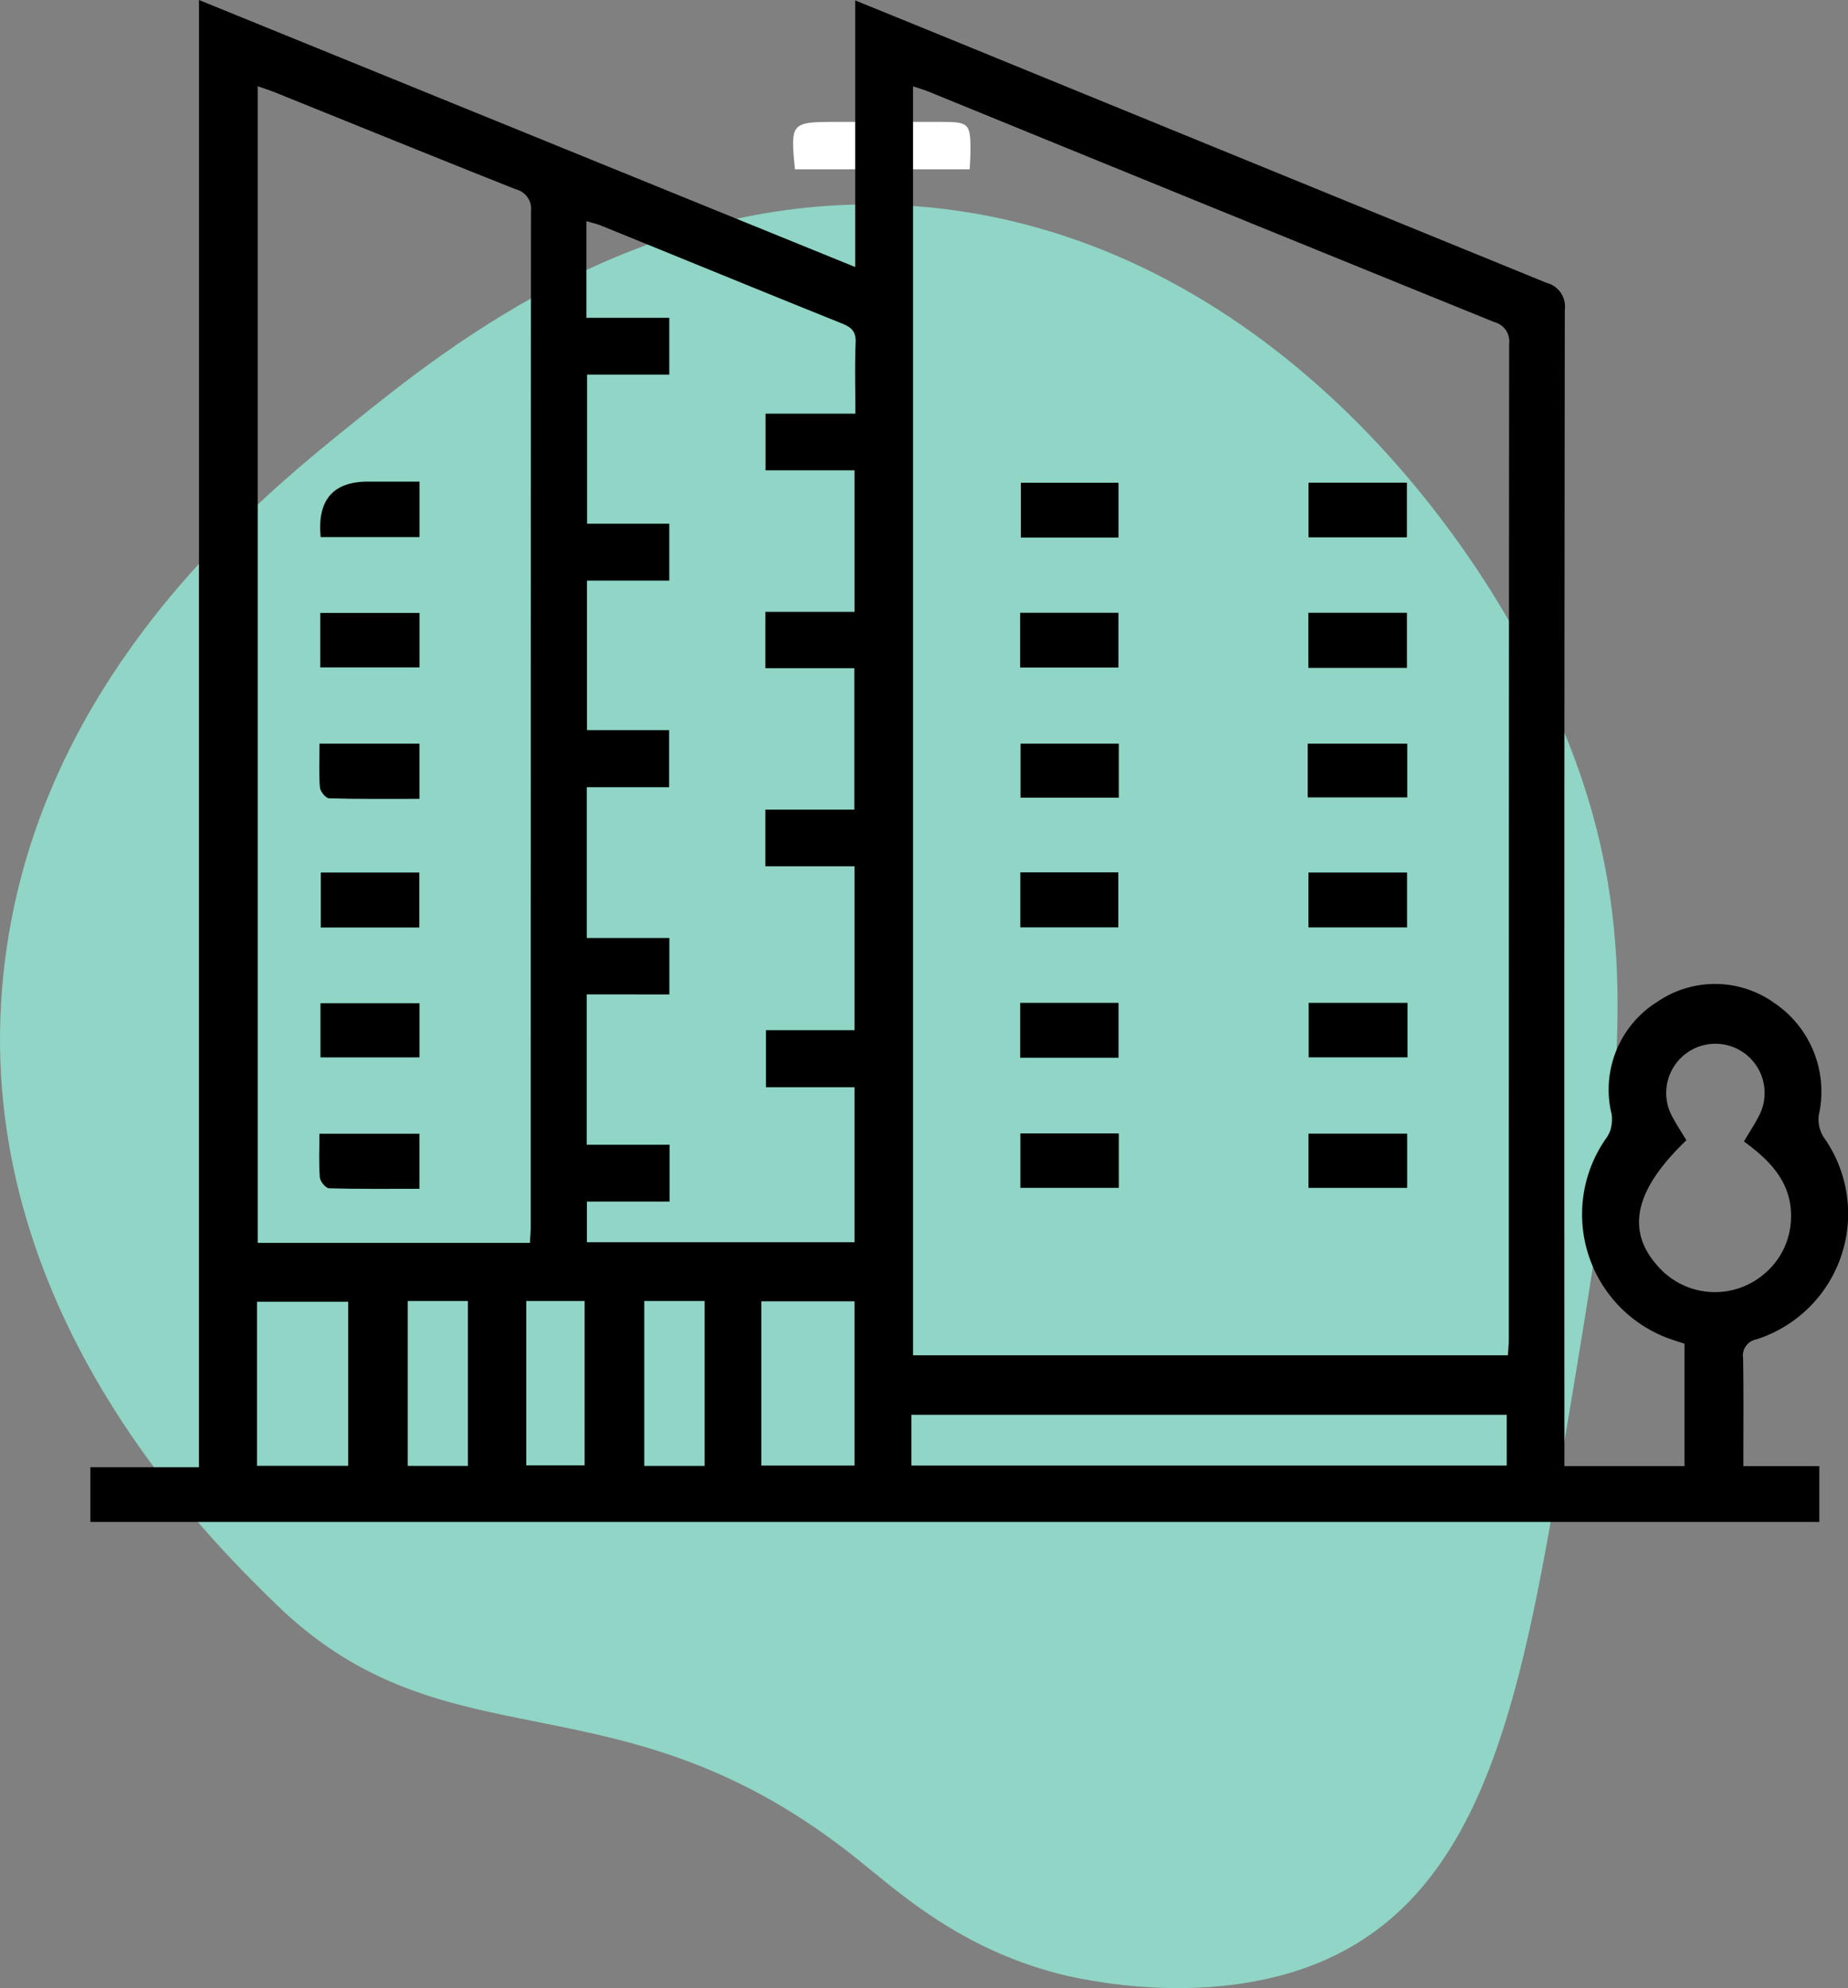 <svg xmlns="http://www.w3.org/2000/svg" width="105.981" height="114" viewBox="0 0 105.981 114">
  <rect x="0" y="0" width="105.981" height="114" fill="#808080" stroke="none"/>
  <g id="Layer_1" data-name="Layer 1" transform="translate(0.002)">
    <path id="Path_209" data-name="Path 209" d="M89.705,114.162c-2.328,13.9-4.352,25.01-13.04,29.341-6.824,3.4-15.151,1.318-16.029,1.087-5.591-1.47-8.971-4.548-11.4-6.5-13.766-11.073-23.492-5.007-33.43-14.692C12.053,119.737-1.018,107,.061,88.913c1.057-17.74,14.363-28.539,20.1-33.161,5.55-4.474,16.931-13.646,32.329-12.5C71.4,44.668,84.5,60.765,89.705,73.411c4.852,11.777,3.23,21.462,0,40.751Z" transform="translate(0 -31.432)" fill="#90d5c6"/>
    <g id="Group_17" data-name="Group 17" transform="translate(5.182)">
      <path id="Path_210" data-name="Path 210" d="M167.517,28.449c-.269-2.671-.225-2.719,2.342-2.719h6.08c1.559,0,1.649.1,1.644,1.682,0,.331-.027.66-.046,1.038H167.52Z" transform="translate(-127.111 -18.74)" fill="#fff"/>
      <path id="Path_211" data-name="Path 211" d="M103.614,84.067H110.5V77.052c-.293-.1-.611-.2-.921-.31a7.582,7.582,0,0,1-3.608-11.421,1.8,1.8,0,0,0,.318-1.565,5.941,5.941,0,0,1,2.673-6.325,5.853,5.853,0,0,1,6.7.087,6.135,6.135,0,0,1,2.543,6.409,1.886,1.886,0,0,0,.272,1.274,7.563,7.563,0,0,1-3.855,11.6.942.942,0,0,0-.761,1.076c.033,2.027.014,4.053.014,6.194h4.358V87.27H19.08V84.132h6.227V0C37.918,5.132,50.369,10.2,62.939,15.312V.024c2.051.834,3.985,1.619,5.917,2.41q16.863,6.9,33.734,13.785a1.4,1.4,0,0,1,1.046,1.535q-.041,32.446-.022,64.889v1.424Zm-3.241-6.352c.022-.353.052-.652.052-.948q0-28.526.019-57.049a1.145,1.145,0,0,0-.858-1.252Q83.362,11.88,67.158,5.257c-.274-.111-.56-.193-.9-.307V77.715Zm-56.087-6.45c.019-.367.046-.633.046-.9q0-29.125.016-58.25a1.151,1.151,0,0,0-.864-1.258c-4.621-1.834-9.226-3.708-13.836-5.567-.3-.122-.617-.22-.973-.345V71.266H44.283ZM47.53,18.224h4.749v3.255H47.565v8.552h4.714v3.26H47.56v8.577H52.27v3.271H47.546v8.647h4.738v3.236H47.543v8.618h4.752V68.9H47.554v2.331H62.9V62.341H57.823V59.073H62.9v-9.4h-5.11V46.426h5.1V38.314h-5.1v-3.23H62.9V26.969H57.8V23.72H62.95c0-1.445-.038-2.763.016-4.078.024-.625-.228-.869-.769-1.087-4.613-1.856-9.215-3.744-13.823-5.616-.258-.106-.538-.166-.848-.258v5.545Zm52.775,62.9H66.167v2.912h34.139Zm10.3-15.738c-3.029,2.9-3.5,5.254-1.521,7.341a4.349,4.349,0,0,0,6.124.2,4.259,4.259,0,0,0,1.4-3.059c.071-2.019-1.163-3.3-2.7-4.415.312-.527.609-.975.853-1.448a2.822,2.822,0,1,0-4.95.046c.236.443.516.864.8,1.339ZM57.557,84.037H62.9V74.618H57.557Zm-28.922.014h5.227V74.643H28.635Zm25.671.005V74.6H50.844v9.457Zm-13.578,0V74.6h-3.45v9.454Zm3.35-.035h3.344V74.6H44.077v9.419Z" transform="translate(-19.08)"/>
      <path id="Path_212" data-name="Path 212" d="M281.834,132.492H276.18V129.33h5.654Z" transform="translate(-206.332 -94.194)"/>
      <path id="Path_213" data-name="Path 213" d="M276.25,211.67h5.67v3.124h-5.67Z" transform="translate(-206.383 -154.165)"/>
      <path id="Path_214" data-name="Path 214" d="M276.22,101.88h5.643v3.132H276.22Z" transform="translate(-206.362 -74.202)"/>
      <path id="Path_215" data-name="Path 215" d="M276.05,160.041V156.96h5.708v3.081Z" transform="translate(-206.238 -114.318)"/>
      <path id="Path_216" data-name="Path 216" d="M281.869,242.388H276.21V239.28h5.659Z" transform="translate(-206.354 -174.274)"/>
      <path id="Path_217" data-name="Path 217" d="M276.2,184.16h5.656v3.146H276.2Z" transform="translate(-206.347 -134.128)"/>
      <path id="Path_218" data-name="Path 218" d="M215.36,214.816V211.67H221v3.146Z" transform="translate(-162.036 -154.165)"/>
      <path id="Path_219" data-name="Path 219" d="M221.043,239.23v3.119H215.4V239.23Z" transform="translate(-162.065 -174.237)"/>
      <path id="Path_220" data-name="Path 220" d="M221.092,105.033h-5.6V101.89h5.6Z" transform="translate(-162.13 -74.209)"/>
      <path id="Path_221" data-name="Path 221" d="M221.065,156.96v3.1H215.43v-3.1Z" transform="translate(-162.087 -114.318)"/>
      <path id="Path_222" data-name="Path 222" d="M215.34,132.471V129.33h5.64v3.141Z" transform="translate(-162.021 -94.194)"/>
      <path id="Path_223" data-name="Path 223" d="M215.39,184.12h5.618v3.154H215.39V184.12Z" transform="translate(-162.058 -134.099)"/>
      <path id="Path_224" data-name="Path 224" d="M73.328,211.74v3.108H67.65V211.74Z" transform="translate(-54.455 -154.216)"/>
      <path id="Path_225" data-name="Path 225" d="M67.608,104.831q-.3-3.181,2.714-3.181h2.956v3.181H67.61Z" transform="translate(-54.404 -74.034)"/>
      <path id="Path_226" data-name="Path 226" d="M73.131,239.28v3.16c-1.76,0-3.472.019-5.181-.027-.19-.005-.511-.391-.53-.619-.065-.8-.024-1.614-.024-2.51h5.735Z" transform="translate(-54.261 -174.274)"/>
      <path id="Path_227" data-name="Path 227" d="M73.361,187.311H67.71V184.16h5.651Z" transform="translate(-54.498 -134.128)"/>
      <path id="Path_228" data-name="Path 228" d="M73.139,156.963v3.162c-1.763,0-3.475.019-5.184-.03-.187-.005-.505-.394-.524-.625-.065-.8-.024-1.614-.024-2.51h5.732Z" transform="translate(-54.268 -114.318)"/>
      <path id="Path_229" data-name="Path 229" d="M73.3,129.37v3.122H67.61V129.37Z" transform="translate(-54.426 -94.223)"/>
    </g>
  </g>
</svg>
